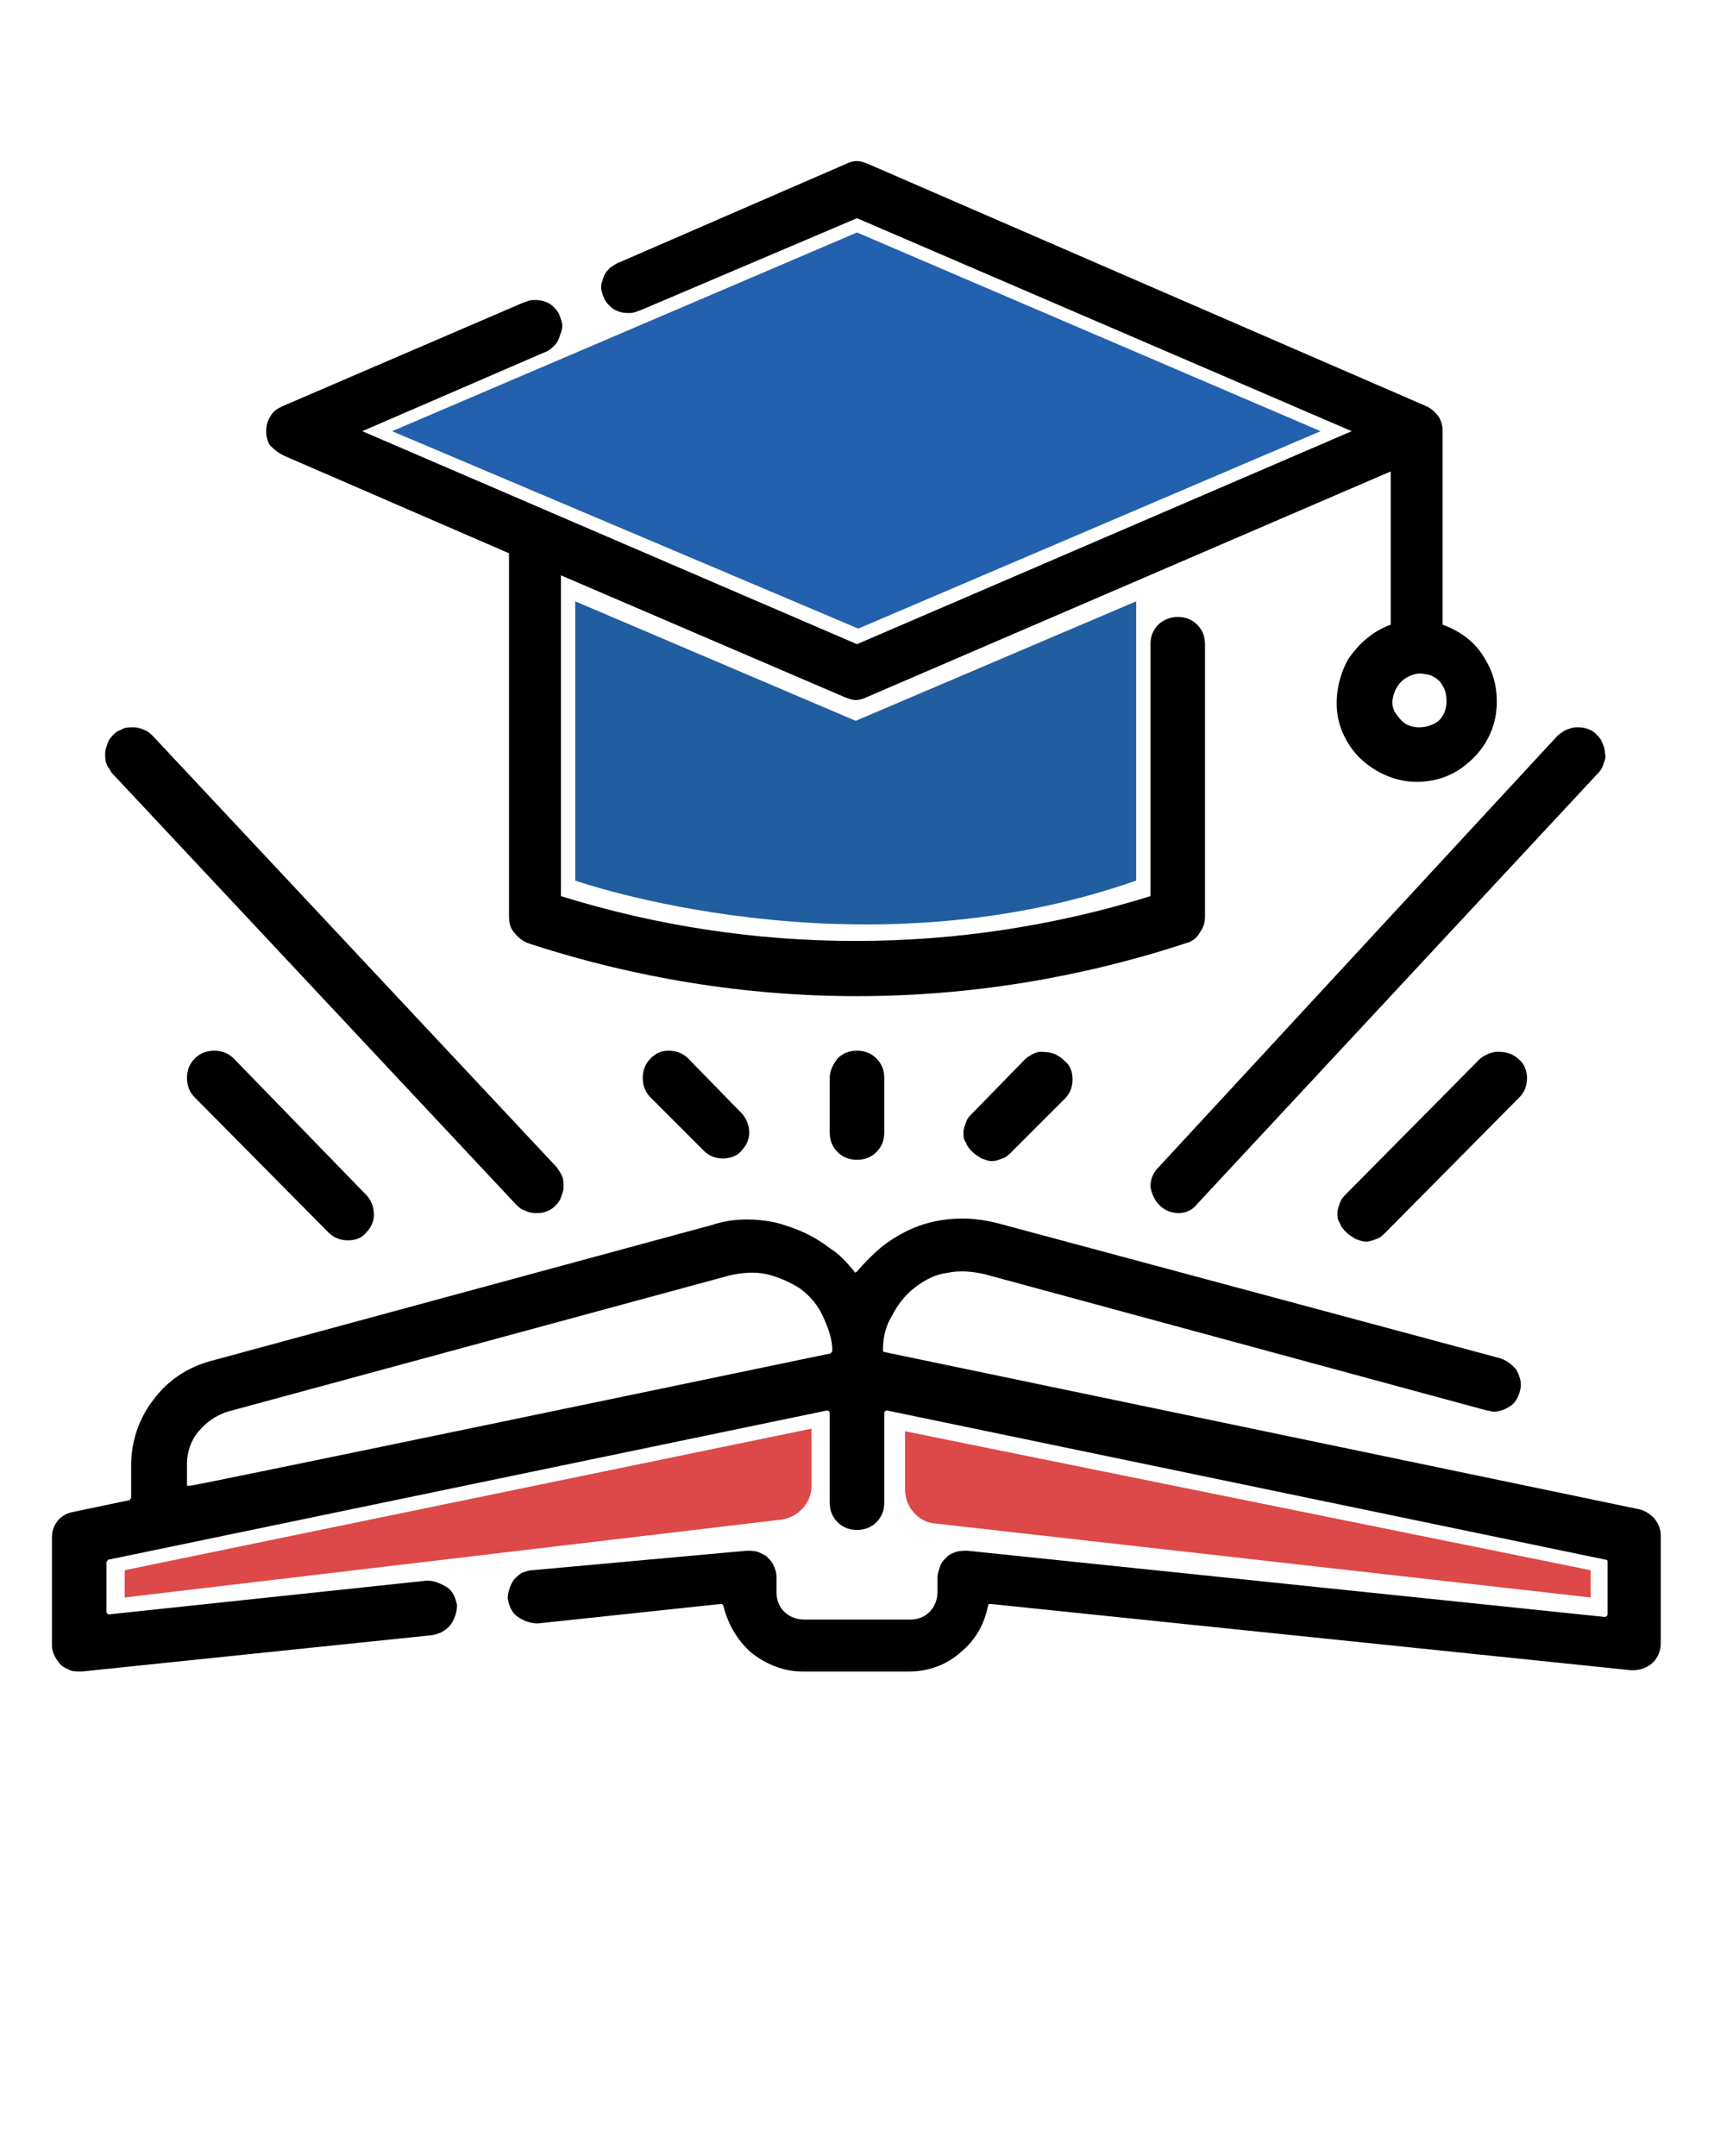 <?xml version="1.0" encoding="utf-8"?>
<!-- Generator: Adobe Illustrator 23.0.2, SVG Export Plug-In . SVG Version: 6.00 Build 0)  -->
<svg version="1.1" id="Layer_1" xmlns="http://www.w3.org/2000/svg" xmlns:xlink="http://www.w3.org/1999/xlink" x="0px" y="0px"
	 viewBox="0 0 132 166" style="enable-background:new 0 0 132 166;" xml:space="preserve">
<style type="text/css">
	.st0{display:none;}
	.st1{display:inline;}
	.st2{display:inline;fill:#2360AD;}
	.st3{display:inline;fill:#215D9E;}
	.st4{display:inline;fill:#DD4849;}
	.st5{display:inline;fill:none;}
	.st6{fill:#2360AD;}
	.st7{fill:none;}
	.st8{fill:#DD4849;}
	.st9{fill:#205E9F;}
</style>
<g class="st0">
	<path class="st1" d="M89.3,92.8c0.4,0.4,0.9,0.6,1.5,0.6s1.1-0.3,1.4-0.7l30.9-33.2c0.2-0.2,0.3-0.4,0.4-0.7s0.2-0.5,0.1-0.8
		c0-0.3-0.1-0.6-0.2-0.8c-0.1-0.3-0.3-0.5-0.5-0.7s-0.4-0.3-0.7-0.4c-0.3-0.1-0.5-0.1-0.8-0.1s-0.5,0.1-0.8,0.2
		c-0.2,0.1-0.5,0.3-0.7,0.5L89.2,89.9c-0.4,0.4-0.6,0.9-0.6,1.5C88.7,91.9,88.9,92.4,89.3,92.8z"/>
	<path class="st1" d="M39.7,92.7c0.2,0.2,0.4,0.4,0.7,0.5c0.2,0.1,0.5,0.2,0.8,0.2s0.6,0,0.8-0.1c0.3-0.1,0.5-0.2,0.7-0.4
		c0.2-0.2,0.4-0.4,0.5-0.7c0.1-0.3,0.2-0.5,0.2-0.8s0-0.6-0.1-0.8c-0.1-0.3-0.3-0.5-0.4-0.7L11.8,56.7c-0.2-0.2-0.4-0.4-0.7-0.5
		c-0.2-0.1-0.5-0.2-0.8-0.2s-0.6,0-0.8,0.1S9,56.3,8.8,56.5s-0.4,0.4-0.5,0.7S8.1,57.7,8.1,58s0,0.6,0.1,0.8
		c0.1,0.3,0.3,0.5,0.4,0.7L39.7,92.7z"/>
	<path class="st1" d="M114,81.5l-10.3,10.4c-0.2,0.2-0.4,0.4-0.5,0.7c-0.1,0.3-0.2,0.5-0.2,0.8s0,0.5,0.2,0.8
		c0.1,0.3,0.3,0.5,0.5,0.7s0.4,0.3,0.7,0.5c0.3,0.1,0.5,0.2,0.8,0.2s0.5-0.1,0.8-0.2s0.5-0.3,0.7-0.5L117,84.5
		c0.4-0.4,0.6-0.9,0.6-1.5c0-0.5-0.2-1.1-0.6-1.4c-0.4-0.4-0.9-0.6-1.4-0.6C115,80.9,114.4,81.2,114,81.5z"/>
	<path class="st1" d="M15,81.5c-0.4,0.4-0.6,0.9-0.6,1.5s0.2,1.1,0.6,1.5l10.3,10.4c0.4,0.4,0.9,0.6,1.5,0.6s1.1-0.2,1.4-0.6
		c0.4-0.4,0.6-0.9,0.6-1.4s-0.2-1.1-0.6-1.5L18,81.5c-0.4-0.4-0.9-0.6-1.5-0.6S15.4,81.1,15,81.5z"/>
	<path class="st1" d="M21.9,35.1l17.3,7.5v28c0,0.4,0.1,0.9,0.4,1.2c0.3,0.4,0.6,0.6,1,0.8c8.2,2.7,16.8,4.1,25.4,4.1
		s17.2-1.4,25.4-4.1c0.4-0.1,0.8-0.4,1-0.8c0.3-0.4,0.4-0.8,0.4-1.2v-21c0-0.6-0.2-1.1-0.6-1.5s-0.9-0.6-1.5-0.6
		c-0.5,0-1.1,0.2-1.5,0.6c-0.4,0.4-0.6,0.9-0.6,1.5V69c-14.8,4.6-30.6,4.6-45.4,0V44.3l21.9,9.4c0.3,0.1,0.5,0.2,0.8,0.2
		s0.6-0.1,0.8-0.2l40.4-17.4v11.8c-1.4,0.5-2.5,1.5-3.3,2.7c-0.7,1.3-1,2.8-0.8,4.2s1,2.8,2.1,3.7s2.5,1.5,4,1.5s2.9-0.5,4-1.5
		c1.1-0.9,1.9-2.3,2.1-3.7s0-2.9-0.8-4.2c-0.7-1.3-1.9-2.2-3.3-2.7V33.2c0-0.4-0.1-0.8-0.3-1.1c-0.2-0.3-0.5-0.6-0.9-0.8L66.8,12.6
		c-0.3-0.1-0.5-0.2-0.8-0.2s-0.6,0.1-0.8,0.2l-17.5,7.6c-0.3,0.1-0.5,0.3-0.7,0.4c-0.2,0.2-0.4,0.4-0.5,0.7s-0.2,0.5-0.2,0.8
		s0.1,0.6,0.2,0.8c0.1,0.3,0.3,0.5,0.5,0.7s0.4,0.3,0.7,0.4s0.5,0.1,0.8,0.1s0.5-0.1,0.8-0.2L66,16.8l38.1,16.4L66,49.6L27.9,33.2
		L42,27.1c0.3-0.1,0.5-0.3,0.7-0.5s0.3-0.4,0.4-0.7c0.1-0.3,0.2-0.5,0.2-0.8s-0.1-0.5-0.2-0.8c-0.1-0.3-0.3-0.5-0.5-0.7
		s-0.4-0.3-0.7-0.4s-0.5-0.1-0.8-0.1s-0.5,0.1-0.8,0.2l-18.6,8c-0.4,0.2-0.7,0.4-0.9,0.8c-0.2,0.3-0.3,0.7-0.3,1.1
		c0,0.4,0.1,0.8,0.3,1.1C21.2,34.7,21.5,34.9,21.9,35.1z M109.3,56c-0.4,0-0.8-0.1-1.1-0.3c-0.3-0.2-0.6-0.6-0.8-0.9
		c-0.2-0.4-0.2-0.8-0.1-1.2s0.3-0.8,0.6-1.1c0.3-0.3,0.7-0.5,1.1-0.6s0.8,0,1.2,0.1c0.4,0.2,0.7,0.4,0.9,0.8
		c0.2,0.3,0.3,0.7,0.3,1.2c0,0.6-0.2,1.1-0.6,1.5C110.4,55.8,109.9,56,109.3,56z"/>
	<path class="st1" d="M63.9,83v4.2c0,0.6,0.2,1.1,0.6,1.5s0.9,0.6,1.5,0.6s1.1-0.2,1.5-0.6s0.6-0.9,0.6-1.5V83
		c0-0.6-0.2-1.1-0.6-1.5s-0.9-0.6-1.5-0.6s-1.1,0.2-1.5,0.6C64.2,81.9,63.9,82.4,63.9,83z"/>
	<path class="st1" d="M79,81.5l-4.1,4.2c-0.2,0.2-0.4,0.4-0.5,0.7c-0.1,0.3-0.2,0.5-0.2,0.8s0,0.5,0.2,0.8c0.1,0.3,0.3,0.5,0.5,0.7
		s0.4,0.3,0.7,0.5c0.3,0.1,0.5,0.2,0.8,0.2s0.5-0.1,0.8-0.2s0.5-0.3,0.7-0.5l4.1-4.1c0.4-0.4,0.6-0.9,0.6-1.5S82.4,82,82,81.7
		c-0.5-0.5-1-0.7-1.6-0.7C79.9,80.9,79.4,81.2,79,81.5z"/>
	<path class="st1" d="M50.1,81.5c-0.4,0.4-0.6,0.9-0.6,1.5s0.2,1.1,0.6,1.5l4.1,4.1c0.4,0.4,0.9,0.6,1.5,0.6c0.5,0,1.1-0.2,1.4-0.6
		c0.4-0.4,0.6-0.9,0.6-1.4s-0.2-1.1-0.6-1.5L53,81.5c-0.4-0.4-0.9-0.6-1.5-0.6S50.5,81.1,50.1,81.5z"/>
	<path class="st1" d="M126.2,116.2L68,104.1c0-0.9,0.2-1.9,0.7-2.7c0.4-0.8,1-1.6,1.8-2.2s1.6-1,2.5-1.1c0.9-0.2,1.9-0.1,2.8,0.1
		l38.7,10.5c0.2,0,0.4,0.1,0.5,0.1c0.5,0,1-0.2,1.4-0.5s0.6-0.8,0.7-1.3s-0.1-1-0.3-1.4c-0.3-0.4-0.7-0.7-1.2-0.9L76.9,94.2
		c-1.5-0.4-3.1-0.5-4.7-0.2s-3,1-4.3,2c-0.7,0.6-1.4,1.3-2,2c-0.6-0.8-1.2-1.4-2-2c-1.3-1-2.7-1.6-4.3-2c-1.6-0.3-3.2-0.3-4.7,0.2
		l-38.7,10.5c-1.8,0.5-3.3,1.5-4.4,3c-1.1,1.4-1.7,3.2-1.7,5v2.6l-4.5,0.9c-0.5,0.1-0.9,0.3-1.2,0.7c-0.3,0.4-0.5,0.8-0.5,1.3v8.3
		c0,0.3,0.1,0.6,0.2,0.8s0.3,0.5,0.5,0.7s0.5,0.3,0.7,0.4s0.6,0.1,0.9,0.1l27-2.8c0.5-0.1,1-0.3,1.4-0.8c0.3-0.4,0.5-1,0.5-1.5
		c-0.1-0.5-0.3-1.1-0.8-1.4s-1-0.5-1.5-0.5l-24.7,2.6V120l55.7-11.6v7.1c0,0.6,0.2,1.1,0.6,1.5s0.9,0.6,1.5,0.6s1.1-0.2,1.5-0.6
		s0.6-0.9,0.6-1.5v-7.1l55.7,11.6v4.3l-49.3-5.1c-0.3,0-0.6,0-0.9,0.1s-0.5,0.2-0.7,0.4c-0.2,0.2-0.4,0.4-0.5,0.7
		c-0.1,0.3-0.2,0.6-0.2,0.8v1.2c0,0.5-0.2,1.1-0.6,1.5s-0.9,0.6-1.5,0.6h-8.2c-0.5,0-1.1-0.2-1.5-0.6s-0.6-0.9-0.6-1.5v-1.2
		c0-0.3-0.1-0.6-0.2-0.8c-0.1-0.3-0.3-0.5-0.5-0.7s-0.5-0.3-0.7-0.4c-0.3-0.1-0.6-0.1-0.9-0.1L41,120.9c-0.3,0-0.5,0.1-0.8,0.2
		c-0.2,0.1-0.4,0.3-0.6,0.5c-0.3,0.4-0.5,1-0.5,1.5c0.1,0.5,0.3,1.1,0.8,1.4c0.4,0.3,1,0.5,1.5,0.5l14.2-1.5c0.3,1.4,1,2.7,2.1,3.7
		c1.1,0.9,2.5,1.5,4,1.5H70c1.5,0,2.9-0.5,4-1.5c1.1-0.9,1.9-2.2,2.1-3.7l49.4,5.1c0.1,0,0.1,0,0.2,0c0.5,0,1.1-0.2,1.5-0.6
		c0.4-0.4,0.6-0.9,0.6-1.5v-8.3c0-0.5-0.2-0.9-0.5-1.3C127.1,116.6,126.7,116.3,126.2,116.2z M14.4,112.7c0-0.9,0.3-1.8,0.9-2.5
		c0.6-0.7,1.3-1.2,2.2-1.5l38.7-10.5c0.9-0.2,1.9-0.3,2.8-0.1s1.8,0.6,2.6,1.1c0.8,0.6,1.4,1.3,1.8,2.2s0.7,1.8,0.7,2.7l-49.5,10.3
		v-1.7H14.4z"/>
	<polygon class="st2" points="66.4,48.4 30.5,33.1 66,17.9 101.7,33.2 	"/>
	<path class="st3" d="M44.3,46v22.2c0,0,21.7,7.6,43.3-0.1V50.2c0-2-2.1-3.4-3.9-2.6L66,55.2L44.3,46z"/>
	<path class="st4" d="M15.6,113.3l47-9.9c0,0-0.5-4.4-6.2-4.1c-7.1,1.8-37.3,9.8-38.6,10.2h-0.1C17.4,109.7,15.6,110,15.6,113.3z"/>
	<path class="st4" d="M116.3,113.2l-47-9.7c0,0,0.7-4.8,6-4.2c0.1,0,0.3,0,0.4,0.1c7.4,1.9,36.6,9.4,38.5,10.1h0.1
		C114.6,109.6,116.3,109.8,116.3,113.2z"/>
	<path class="st5" d="M72.3,113.7"/>
	<path class="st5" d="M74.3,99.2c0,0-4,1.4-3.8,4.1c10.5,2.1,41.2,8.4,41.2,8.4l-1.4-3.2"/>
	<path class="st4" d="M9.6,120.9v2.1l50.6-6c1.3-0.2,2.3-1.3,2.3-2.6V110L9.6,120.9z"/>
	<path class="st4" d="M122.5,120.9v2.1L72,117.3c-1.3-0.1-2.3-1.3-2.3-2.6v-4.5L122.5,120.9z"/>
</g>
<g id="Layer_1_copy">
	<path d="M89.3,92.8c0.4,0.4,0.9,0.6,1.5,0.6s1.1-0.3,1.4-0.7l30.9-33.2c0.2-0.2,0.3-0.4,0.4-0.7s0.2-0.5,0.1-0.8
		c0-0.3-0.1-0.6-0.2-0.8c-0.1-0.3-0.3-0.5-0.5-0.7s-0.4-0.3-0.7-0.4c-0.3-0.1-0.5-0.1-0.8-0.1s-0.5,0.1-0.8,0.2
		c-0.2,0.1-0.5,0.3-0.7,0.5L89.2,89.9c-0.4,0.4-0.6,0.9-0.6,1.5C88.7,91.9,88.9,92.4,89.3,92.8z"/>
	<path d="M39.7,92.7c0.2,0.2,0.4,0.4,0.7,0.5c0.2,0.1,0.5,0.2,0.8,0.2s0.6,0,0.8-0.1c0.3-0.1,0.5-0.2,0.7-0.4
		c0.2-0.2,0.4-0.4,0.5-0.7c0.1-0.3,0.2-0.5,0.2-0.8s0-0.6-0.1-0.8c-0.1-0.3-0.3-0.5-0.4-0.7L11.8,56.7c-0.2-0.2-0.4-0.4-0.7-0.5
		c-0.2-0.1-0.5-0.2-0.8-0.2s-0.6,0-0.8,0.1S9,56.3,8.8,56.5s-0.4,0.4-0.5,0.7S8.1,57.7,8.1,58s0,0.6,0.1,0.8
		c0.1,0.3,0.3,0.5,0.4,0.7L39.7,92.7z"/>
	<path d="M114,81.5l-10.3,10.4c-0.2,0.2-0.4,0.4-0.5,0.7c-0.1,0.3-0.2,0.5-0.2,0.8s0,0.5,0.2,0.8c0.1,0.3,0.3,0.5,0.5,0.7
		s0.4,0.3,0.7,0.5c0.3,0.1,0.5,0.2,0.8,0.2s0.5-0.1,0.8-0.2s0.5-0.3,0.7-0.5L117,84.5c0.4-0.4,0.6-0.9,0.6-1.5
		c0-0.5-0.2-1.1-0.6-1.4c-0.4-0.4-0.9-0.6-1.4-0.6C115,80.9,114.4,81.2,114,81.5z"/>
	<path d="M15,81.5c-0.4,0.4-0.6,0.9-0.6,1.5s0.2,1.1,0.6,1.5l10.3,10.4c0.4,0.4,0.9,0.6,1.5,0.6s1.1-0.2,1.4-0.6
		c0.4-0.4,0.6-0.9,0.6-1.4s-0.2-1.1-0.6-1.5L18,81.5c-0.4-0.4-0.9-0.6-1.5-0.6S15.4,81.1,15,81.5z"/>
	<path d="M21.9,35.1l17.3,7.5v28c0,0.4,0.1,0.9,0.4,1.2c0.3,0.4,0.6,0.6,1,0.8c8.2,2.7,16.8,4.1,25.4,4.1s17.2-1.4,25.4-4.1
		c0.4-0.1,0.8-0.4,1-0.8c0.3-0.4,0.4-0.8,0.4-1.2v-21c0-0.6-0.2-1.1-0.6-1.5s-0.9-0.6-1.5-0.6c-0.5,0-1.1,0.2-1.5,0.6
		c-0.4,0.4-0.6,0.9-0.6,1.5V69c-14.8,4.6-30.6,4.6-45.4,0V44.3l21.9,9.4c0.3,0.1,0.5,0.2,0.8,0.2s0.6-0.1,0.8-0.2l40.4-17.4v11.8
		c-1.4,0.5-2.5,1.5-3.3,2.7c-0.7,1.3-1,2.8-0.8,4.2s1,2.8,2.1,3.7s2.5,1.5,4,1.5s2.9-0.5,4-1.5c1.1-0.9,1.9-2.3,2.1-3.7
		s0-2.9-0.8-4.2c-0.7-1.3-1.9-2.2-3.3-2.7V33.2c0-0.4-0.1-0.8-0.3-1.1c-0.2-0.3-0.5-0.6-0.9-0.8L66.8,12.6c-0.3-0.1-0.5-0.2-0.8-0.2
		s-0.6,0.1-0.8,0.2l-17.5,7.6c-0.3,0.1-0.5,0.3-0.7,0.4c-0.2,0.2-0.4,0.4-0.5,0.7s-0.2,0.5-0.2,0.8s0.1,0.6,0.2,0.8
		c0.1,0.3,0.3,0.5,0.5,0.7s0.4,0.3,0.7,0.4s0.5,0.1,0.8,0.1s0.5-0.1,0.8-0.2L66,16.8l38.1,16.4L66,49.6L27.9,33.2L42,27.1
		c0.3-0.1,0.5-0.3,0.7-0.5s0.3-0.4,0.4-0.7c0.1-0.3,0.2-0.5,0.2-0.8s-0.1-0.5-0.2-0.8c-0.1-0.3-0.3-0.5-0.5-0.7s-0.4-0.3-0.7-0.4
		s-0.5-0.1-0.8-0.1s-0.5,0.1-0.8,0.2l-18.6,8c-0.4,0.2-0.7,0.4-0.9,0.8c-0.2,0.3-0.3,0.7-0.3,1.1c0,0.4,0.1,0.8,0.3,1.1
		C21.2,34.7,21.5,34.9,21.9,35.1z M109.3,56c-0.4,0-0.8-0.1-1.1-0.3c-0.3-0.2-0.6-0.6-0.8-0.9c-0.2-0.4-0.2-0.8-0.1-1.2
		s0.3-0.8,0.6-1.1c0.3-0.3,0.7-0.5,1.1-0.6s0.8,0,1.2,0.1c0.4,0.2,0.7,0.4,0.9,0.8c0.2,0.3,0.3,0.7,0.3,1.2c0,0.6-0.2,1.1-0.6,1.5
		C110.4,55.8,109.9,56,109.3,56z"/>
	<path d="M63.9,83v4.2c0,0.6,0.2,1.1,0.6,1.5s0.9,0.6,1.5,0.6s1.1-0.2,1.5-0.6s0.6-0.9,0.6-1.5V83c0-0.6-0.2-1.1-0.6-1.5
		s-0.9-0.6-1.5-0.6s-1.1,0.2-1.5,0.6C64.2,81.9,63.9,82.4,63.9,83z"/>
	<path d="M79,81.5l-4.1,4.2c-0.2,0.2-0.4,0.4-0.5,0.7c-0.1,0.3-0.2,0.5-0.2,0.8s0,0.5,0.2,0.8c0.1,0.3,0.3,0.5,0.5,0.7
		s0.4,0.3,0.7,0.5c0.3,0.1,0.5,0.2,0.8,0.2s0.5-0.1,0.8-0.2s0.5-0.3,0.7-0.5l4.1-4.1c0.4-0.4,0.6-0.9,0.6-1.5S82.4,82,82,81.7
		c-0.5-0.5-1-0.7-1.6-0.7C79.9,80.9,79.4,81.2,79,81.5z"/>
	<path d="M50.1,81.5c-0.4,0.4-0.6,0.9-0.6,1.5s0.2,1.1,0.6,1.5l4.1,4.1c0.4,0.4,0.9,0.6,1.5,0.6c0.5,0,1.1-0.2,1.4-0.6
		c0.4-0.4,0.6-0.9,0.6-1.4s-0.2-1.1-0.6-1.5L53,81.5c-0.4-0.4-0.9-0.6-1.5-0.6S50.5,81.1,50.1,81.5z"/>
	<path d="M126.2,116.2l-58.1-12.1c-0.1,0-0.1-0.1-0.1-0.2c0-0.9,0.2-1.8,0.7-2.6c0.4-0.8,1-1.6,1.8-2.2s1.6-1,2.5-1.1
		c0.9-0.2,1.9-0.1,2.8,0.1l38.7,10.5c0.2,0,0.4,0.1,0.5,0.1c0.5,0,1-0.2,1.4-0.5s0.6-0.8,0.7-1.3s-0.1-1-0.3-1.4
		c-0.3-0.4-0.7-0.7-1.2-0.9L76.9,94.2c-1.5-0.4-3.1-0.5-4.7-0.2c-1.6,0.3-3,1-4.3,2c0,0,0,0,0,0c-0.7,0.6-1.3,1.2-1.9,1.9
		c-0.1,0.1-0.2,0.1-0.2,0c-0.6-0.7-1.1-1.3-1.9-1.8c-1.3-1-2.7-1.6-4.3-2c0,0,0,0,0,0c-1.6-0.3-3.2-0.3-4.7,0.2l-38.7,10.5
		c-1.8,0.5-3.3,1.5-4.4,3c-1.1,1.4-1.7,3.2-1.7,5v2.5c0,0.1-0.1,0.1-0.1,0.2l-4.3,0.9c-0.6,0.1-1.1,0.4-1.4,0.9
		c-0.2,0.3-0.3,0.7-0.3,1.1v8.3c0,0.3,0.1,0.6,0.2,0.8s0.3,0.5,0.5,0.7s0.5,0.3,0.7,0.4s0.6,0.1,0.9,0.1l27-2.8
		c0.5-0.1,1-0.3,1.4-0.8c0.3-0.4,0.5-1,0.5-1.5c-0.1-0.5-0.3-1.1-0.8-1.4s-1-0.5-1.5-0.5l-24.5,2.6c-0.1,0-0.2-0.1-0.2-0.2v-3.8
		c0-0.1,0.1-0.1,0.1-0.2l55.4-11.5c0.1,0,0.2,0.1,0.2,0.2v6.9c0,0.6,0.2,1.1,0.6,1.5s0.9,0.6,1.5,0.6s1.1-0.2,1.5-0.6
		s0.6-0.9,0.6-1.5v-6.9c0-0.1,0.1-0.2,0.2-0.2l55.4,11.5c0.1,0,0.1,0.1,0.1,0.2v4c0,0.1-0.1,0.2-0.2,0.2l-49.1-5.1
		c-0.3,0-0.6,0-0.9,0.1s-0.5,0.2-0.7,0.4c-0.2,0.2-0.4,0.4-0.5,0.7c-0.1,0.3-0.2,0.6-0.2,0.8v1.2c0,0.5-0.2,1.1-0.6,1.5
		s-0.9,0.6-1.5,0.6h-8.2c-0.5,0-1.1-0.2-1.5-0.6s-0.6-0.9-0.6-1.5v-1.2c0-0.3-0.1-0.6-0.2-0.8c-0.1-0.3-0.3-0.5-0.5-0.7
		s-0.5-0.3-0.7-0.4c-0.3-0.1-0.6-0.1-0.9-0.1L41,120.9c-0.3,0-0.5,0.1-0.8,0.2c-0.2,0.1-0.4,0.3-0.6,0.5c-0.3,0.4-0.5,1-0.5,1.5
		c0.1,0.5,0.3,1.1,0.8,1.4c0.4,0.3,1,0.5,1.5,0.5l14.1-1.5c0.1,0,0.1,0,0.2,0.1c0.3,1.3,1,2.6,2.1,3.6c1.1,0.9,2.5,1.5,4,1.5H70
		c1.5,0,2.9-0.5,4-1.5c1.1-0.9,1.8-2.1,2.1-3.6c0-0.1,0.1-0.1,0.2-0.1l49.3,5.1c0.1,0,0.1,0,0.2,0c0.5,0,1.1-0.2,1.5-0.6
		c0.4-0.4,0.6-0.9,0.6-1.5v-8.3c0-0.5-0.2-0.9-0.5-1.3C127.1,116.6,126.7,116.3,126.2,116.2z M14.4,112.7c0-0.9,0.3-1.8,0.9-2.5
		c0.6-0.7,1.3-1.2,2.2-1.5l38.7-10.5c0.9-0.2,1.9-0.3,2.8-0.1s1.8,0.6,2.6,1.1c0.8,0.6,1.4,1.3,1.8,2.2c0.4,0.9,0.7,1.7,0.7,2.6
		c0,0.1-0.1,0.1-0.1,0.2c0,0-49.4,10.3-49.4,10.2h-0.2V112.7z"/>
	<polygon class="st6" points="66.1,48.4 30.2,33.2 66,17.9 101.7,33.2 	"/>
	<path class="st7" d="M72.3,113.7"/>
	<path class="st7" d="M74.3,99.2c0,0-4,1.4-3.8,4.1c10.5,2.1,41.2,8.4,41.2,8.4l-1.4-3.2"/>
	<path class="st8" d="M9.6,120.9v2.1l50.6-6c1.3-0.2,2.3-1.3,2.3-2.6V110L9.6,120.9z"/>
	<path class="st8" d="M122.5,120.9v2.1L72,117.3c-1.3-0.1-2.3-1.3-2.3-2.6v-4.5L122.5,120.9z"/>
</g>
<path class="st9" d="M44.3,46.3v21.5c0,0,21.6,7.6,43.2,0c0-12.8,0-21.5,0-21.5l-21.6,9.2L44.3,46.3z"/>
</svg>
